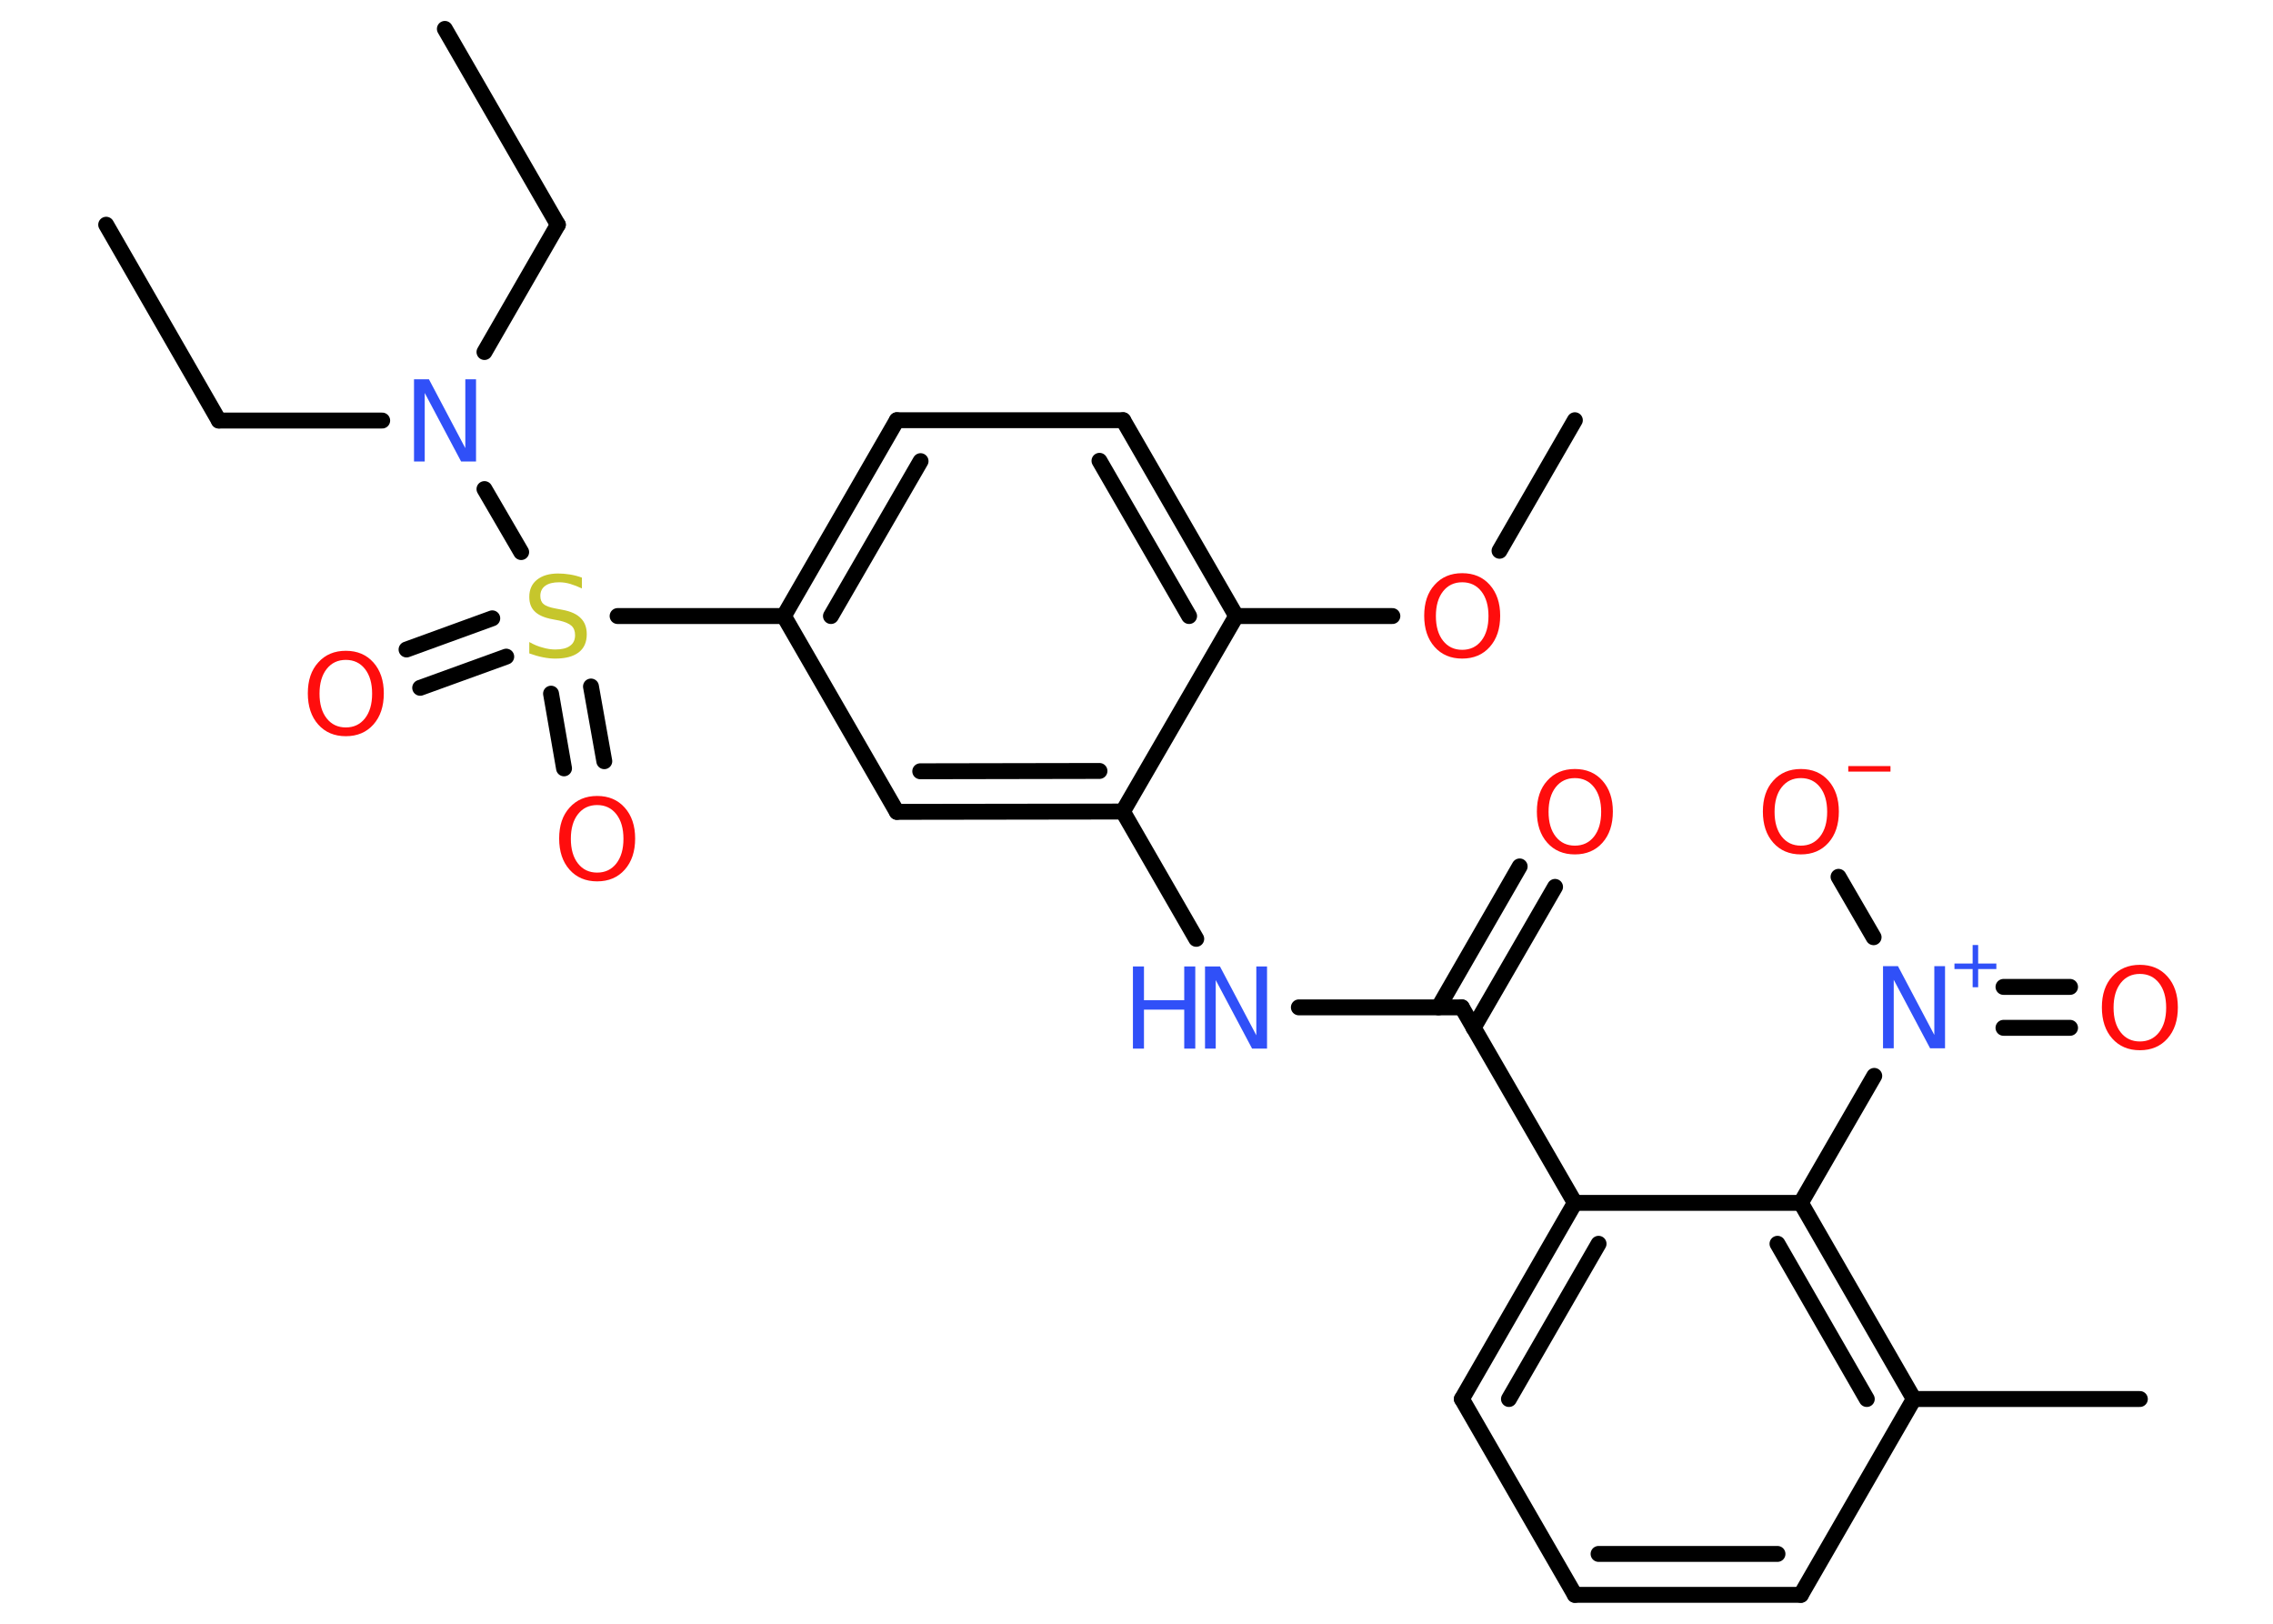<?xml version='1.0' encoding='UTF-8'?>
<!DOCTYPE svg PUBLIC "-//W3C//DTD SVG 1.1//EN" "http://www.w3.org/Graphics/SVG/1.1/DTD/svg11.dtd">
<svg version='1.2' xmlns='http://www.w3.org/2000/svg' xmlns:xlink='http://www.w3.org/1999/xlink' width='70.0mm' height='50.0mm' viewBox='0 0 70.0 50.0'>
  <desc>Generated by the Chemistry Development Kit (http://github.com/cdk)</desc>
  <g stroke-linecap='round' stroke-linejoin='round' stroke='#000000' stroke-width='.49' fill='#FF0D0D'>
    <rect x='.0' y='.0' width='70.0' height='50.0' fill='#FFFFFF' stroke='none'/>
    <g id='mol1' class='mol'>
      <line id='mol1bnd1' class='bond' x1='3.27' y1='6.92' x2='6.74' y2='12.95'/>
      <line id='mol1bnd2' class='bond' x1='6.74' y1='12.95' x2='11.77' y2='12.95'/>
      <line id='mol1bnd3' class='bond' x1='14.92' y1='10.84' x2='17.18' y2='6.92'/>
      <line id='mol1bnd4' class='bond' x1='17.18' y1='6.92' x2='13.7' y2='.89'/>
      <line id='mol1bnd5' class='bond' x1='14.92' y1='15.06' x2='16.05' y2='17.0'/>
      <g id='mol1bnd6' class='bond'>
        <line x1='15.59' y1='20.22' x2='12.94' y2='21.18'/>
        <line x1='15.16' y1='19.04' x2='12.52' y2='20.0'/>
      </g>
      <g id='mol1bnd7' class='bond'>
        <line x1='18.2' y1='21.14' x2='18.61' y2='23.44'/>
        <line x1='16.97' y1='21.36' x2='17.37' y2='23.66'/>
      </g>
      <line id='mol1bnd8' class='bond' x1='19.02' y1='18.97' x2='24.14' y2='18.97'/>
      <g id='mol1bnd9' class='bond'>
        <line x1='27.62' y1='12.94' x2='24.14' y2='18.97'/>
        <line x1='28.35' y1='14.2' x2='25.59' y2='18.97'/>
      </g>
      <line id='mol1bnd10' class='bond' x1='27.62' y1='12.94' x2='34.59' y2='12.94'/>
      <g id='mol1bnd11' class='bond'>
        <line x1='38.07' y1='18.97' x2='34.59' y2='12.94'/>
        <line x1='36.62' y1='18.97' x2='33.86' y2='14.19'/>
      </g>
      <line id='mol1bnd12' class='bond' x1='38.07' y1='18.97' x2='42.88' y2='18.97'/>
      <line id='mol1bnd13' class='bond' x1='46.18' y1='16.96' x2='48.5' y2='12.94'/>
      <line id='mol1bnd14' class='bond' x1='38.07' y1='18.97' x2='34.58' y2='24.99'/>
      <line id='mol1bnd15' class='bond' x1='34.58' y1='24.99' x2='36.84' y2='28.91'/>
      <line id='mol1bnd16' class='bond' x1='40.0' y1='31.02' x2='45.02' y2='31.02'/>
      <g id='mol1bnd17' class='bond'>
        <line x1='44.3' y1='31.02' x2='46.8' y2='26.68'/>
        <line x1='45.38' y1='31.65' x2='47.89' y2='27.31'/>
      </g>
      <line id='mol1bnd18' class='bond' x1='45.02' y1='31.02' x2='48.5' y2='37.04'/>
      <g id='mol1bnd19' class='bond'>
        <line x1='48.5' y1='37.04' x2='45.02' y2='43.08'/>
        <line x1='49.23' y1='38.3' x2='46.47' y2='43.08'/>
      </g>
      <line id='mol1bnd20' class='bond' x1='45.02' y1='43.08' x2='48.5' y2='49.11'/>
      <g id='mol1bnd21' class='bond'>
        <line x1='48.5' y1='49.11' x2='55.46' y2='49.11'/>
        <line x1='49.23' y1='47.85' x2='54.74' y2='47.85'/>
      </g>
      <line id='mol1bnd22' class='bond' x1='55.46' y1='49.11' x2='58.94' y2='43.08'/>
      <line id='mol1bnd23' class='bond' x1='58.94' y1='43.08' x2='65.9' y2='43.08'/>
      <g id='mol1bnd24' class='bond'>
        <line x1='58.94' y1='43.08' x2='55.46' y2='37.04'/>
        <line x1='57.49' y1='43.08' x2='54.74' y2='38.3'/>
      </g>
      <line id='mol1bnd25' class='bond' x1='48.5' y1='37.04' x2='55.46' y2='37.04'/>
      <line id='mol1bnd26' class='bond' x1='55.46' y1='37.04' x2='57.72' y2='33.13'/>
      <g id='mol1bnd27' class='bond'>
        <line x1='61.7' y1='30.39' x2='63.75' y2='30.39'/>
        <line x1='61.7' y1='31.65' x2='63.75' y2='31.65'/>
      </g>
      <line id='mol1bnd28' class='bond' x1='57.7' y1='28.86' x2='56.62' y2='27.0'/>
      <g id='mol1bnd29' class='bond'>
        <line x1='27.62' y1='25.0' x2='34.58' y2='24.99'/>
        <line x1='28.34' y1='23.75' x2='33.86' y2='23.74'/>
      </g>
      <line id='mol1bnd30' class='bond' x1='24.14' y1='18.97' x2='27.62' y2='25.0'/>
      <path id='mol1atm3' class='atom' d='M12.75 11.68h.46l1.12 2.12v-2.12h.33v2.53h-.46l-1.12 -2.11v2.11h-.33v-2.53z' stroke='none' fill='#3050F8'/>
      <path id='mol1atm6' class='atom' d='M17.92 17.79v.33q-.19 -.09 -.36 -.14q-.17 -.05 -.34 -.05q-.28 .0 -.43 .11q-.15 .11 -.15 .31q.0 .17 .1 .25q.1 .09 .38 .14l.21 .04q.38 .07 .56 .26q.18 .18 .18 .49q.0 .37 -.25 .56q-.25 .19 -.72 .19q-.18 .0 -.38 -.04q-.2 -.04 -.42 -.12v-.35q.21 .12 .41 .17q.2 .06 .39 .06q.3 .0 .45 -.11q.16 -.11 .16 -.33q.0 -.19 -.11 -.29q-.11 -.1 -.37 -.16l-.21 -.04q-.38 -.07 -.55 -.24q-.17 -.16 -.17 -.45q.0 -.34 .24 -.53q.24 -.19 .65 -.19q.17 .0 .36 .03q.19 .03 .38 .1z' stroke='none' fill='#C6C62C'/>
      <path id='mol1atm7' class='atom' d='M10.65 20.32q-.37 .0 -.59 .28q-.22 .28 -.22 .76q.0 .48 .22 .76q.22 .28 .59 .28q.37 .0 .59 -.28q.22 -.28 .22 -.76q.0 -.48 -.22 -.76q-.22 -.28 -.59 -.28zM10.65 20.04q.53 .0 .85 .36q.32 .36 .32 .95q.0 .6 -.32 .96q-.32 .36 -.85 .36q-.53 .0 -.85 -.36q-.32 -.36 -.32 -.96q.0 -.6 .32 -.95q.32 -.36 .85 -.36z' stroke='none'/>
      <path id='mol1atm8' class='atom' d='M18.39 24.79q-.37 .0 -.59 .28q-.22 .28 -.22 .76q.0 .48 .22 .76q.22 .28 .59 .28q.37 .0 .59 -.28q.22 -.28 .22 -.76q.0 -.48 -.22 -.76q-.22 -.28 -.59 -.28zM18.39 24.51q.53 .0 .85 .36q.32 .36 .32 .95q.0 .6 -.32 .96q-.32 .36 -.85 .36q-.53 .0 -.85 -.36q-.32 -.36 -.32 -.96q.0 -.6 .32 -.95q.32 -.36 .85 -.36z' stroke='none'/>
      <path id='mol1atm13' class='atom' d='M45.03 17.93q-.37 .0 -.59 .28q-.22 .28 -.22 .76q.0 .48 .22 .76q.22 .28 .59 .28q.37 .0 .59 -.28q.22 -.28 .22 -.76q.0 -.48 -.22 -.76q-.22 -.28 -.59 -.28zM45.03 17.65q.53 .0 .85 .36q.32 .36 .32 .95q.0 .6 -.32 .96q-.32 .36 -.85 .36q-.53 .0 -.85 -.36q-.32 -.36 -.32 -.96q.0 -.6 .32 -.95q.32 -.36 .85 -.36z' stroke='none'/>
      <g id='mol1atm16' class='atom'>
        <path d='M37.11 29.76h.46l1.12 2.12v-2.12h.33v2.53h-.46l-1.12 -2.11v2.11h-.33v-2.53z' stroke='none' fill='#3050F8'/>
        <path d='M34.89 29.76h.34v1.04h1.24v-1.04h.34v2.53h-.34v-1.2h-1.24v1.2h-.34v-2.53z' stroke='none' fill='#3050F8'/>
      </g>
      <path id='mol1atm18' class='atom' d='M48.5 23.96q-.37 .0 -.59 .28q-.22 .28 -.22 .76q.0 .48 .22 .76q.22 .28 .59 .28q.37 .0 .59 -.28q.22 -.28 .22 -.76q.0 -.48 -.22 -.76q-.22 -.28 -.59 -.28zM48.5 23.68q.53 .0 .85 .36q.32 .36 .32 .95q.0 .6 -.32 .96q-.32 .36 -.85 .36q-.53 .0 -.85 -.36q-.32 -.36 -.32 -.96q.0 -.6 .32 -.95q.32 -.36 .85 -.36z' stroke='none'/>
      <g id='mol1atm26' class='atom'>
        <path d='M57.99 29.75h.46l1.12 2.12v-2.12h.33v2.53h-.46l-1.12 -2.11v2.11h-.33v-2.53z' stroke='none' fill='#3050F8'/>
        <path d='M60.92 29.1v.57h.56v.17h-.56v.56h-.17v-.56h-.56v-.17h.56v-.57h.17z' stroke='none' fill='#3050F8'/>
      </g>
      <path id='mol1atm27' class='atom' d='M65.9 29.99q-.37 .0 -.59 .28q-.22 .28 -.22 .76q.0 .48 .22 .76q.22 .28 .59 .28q.37 .0 .59 -.28q.22 -.28 .22 -.76q.0 -.48 -.22 -.76q-.22 -.28 -.59 -.28zM65.9 29.71q.53 .0 .85 .36q.32 .36 .32 .95q.0 .6 -.32 .96q-.32 .36 -.85 .36q-.53 .0 -.85 -.36q-.32 -.36 -.32 -.96q.0 -.6 .32 -.95q.32 -.36 .85 -.36z' stroke='none'/>
      <g id='mol1atm28' class='atom'>
        <path d='M55.46 23.96q-.37 .0 -.59 .28q-.22 .28 -.22 .76q.0 .48 .22 .76q.22 .28 .59 .28q.37 .0 .59 -.28q.22 -.28 .22 -.76q.0 -.48 -.22 -.76q-.22 -.28 -.59 -.28zM55.46 23.68q.53 .0 .85 .36q.32 .36 .32 .95q.0 .6 -.32 .96q-.32 .36 -.85 .36q-.53 .0 -.85 -.36q-.32 -.36 -.32 -.96q.0 -.6 .32 -.95q.32 -.36 .85 -.36z' stroke='none'/>
        <path d='M56.92 23.59h1.3v.17h-1.3v-.17z' stroke='none'/>
      </g>
    </g>
  </g>
</svg>
